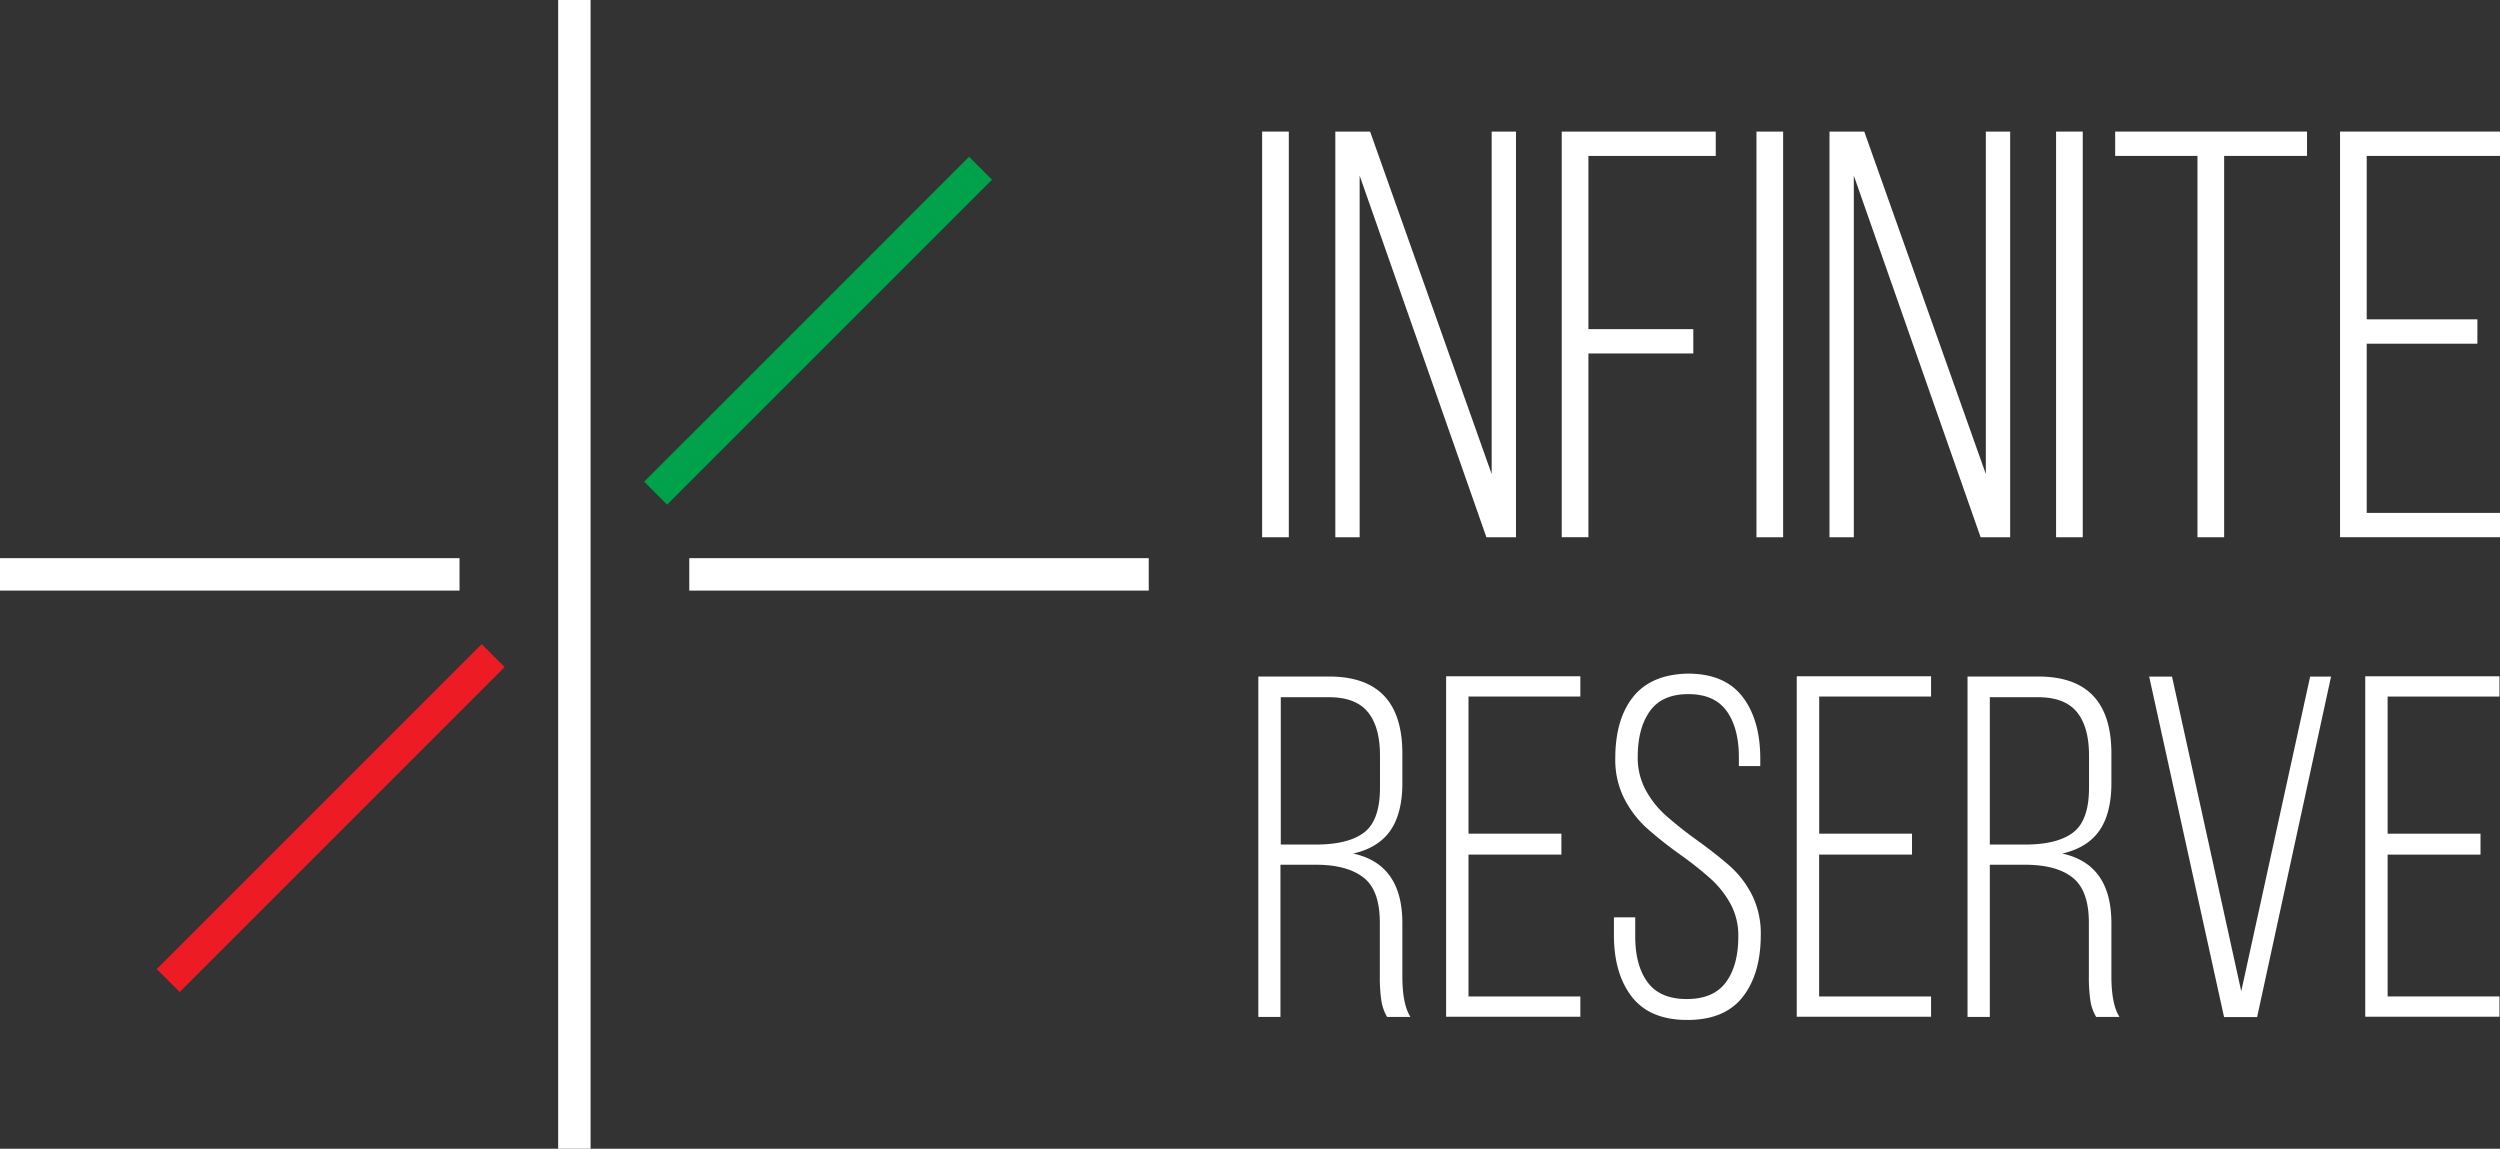 <svg id="Layer_1" data-name="Layer 1" xmlns="http://www.w3.org/2000/svg" viewBox="0 0 616.89 283.46">
  <rect x="0" y="0" width="616.89" height="283.46" fill="#333333" stroke="none"/>
  <defs>
    <style>
      .cls-1, .cls-2, .cls-3 {
        fill: none;
        stroke-miterlimit: 10;
        stroke-width: 8px;
      }

      .cls-1 {
        stroke: #fff;
      }

      .cls-2 {
        stroke: #ed1c24;
      }

      .cls-3 {
        stroke: #00a14b;
      }

      .cls-4 {
        fill: #fff;
      }
    </style>
  </defs>
  <title>ir_white</title>
  <g>
    <line class="cls-1" x1="141.73" y1="283.46" x2="141.73"/>
    <g>
      <line class="cls-1" y1="141.73" x2="113.39" y2="141.73"/>
      <line class="cls-1" x1="170.08" y1="141.73" x2="283.46" y2="141.73"/>
    </g>
    <g>
      <line class="cls-2" x1="41.51" y1="241.95" x2="121.69" y2="161.78"/>
      <line class="cls-3" x1="161.78" y1="121.69" x2="241.95" y2="41.51"/>
    </g>
  </g>
  <g>
    <g>
      <path class="cls-4" d="M324.52,143.35h-6.58V43.25h6.58Z" transform="translate(-6.5 -10.78)"/>
      <path class="cls-4" d="M336,143.35V43.25h8.58l30,84.51V43.25h6v100.1h-7.3L342,54.12v89.23Z" transform="translate(-6.5 -10.78)"/>
      <path class="cls-4" d="M424.33,98H398.45v45.33h-6.58V43.25h38v6H398.45V92h25.88Z" transform="translate(-6.5 -10.78)"/>
      <path class="cls-4" d="M446.5,143.35h-6.58V43.25h6.58Z" transform="translate(-6.5 -10.78)"/>
      <path class="cls-4" d="M457.94,143.35V43.25h8.58l30,84.51V43.25h6v100.1h-7.29L463.94,54.12v89.23Z" transform="translate(-6.5 -10.78)"/>
      <path class="cls-4" d="M520.43,143.35h-6.58V43.25h6.58Z" transform="translate(-6.5 -10.78)"/>
      <path class="cls-4" d="M548.74,49.25H528.43v-6h47.34v6H555.32v94.1h-6.58Z" transform="translate(-6.5 -10.78)"/>
      <path class="cls-4" d="M617.81,95.59H590.5v41.75h32.89v6H583.92V43.25h39.47v6H590.5V89.58h27.31Z" transform="translate(-6.5 -10.78)"/>
    </g>
    <g>
      <path class="cls-4" d="M352.54,196.7V204q0,7.44-2.94,11.7t-9.18,5.7q12.12,2.64,12.12,17.16v13.08q0,7,2,10.08h-5.76a11.49,11.49,0,0,1-1.44-4.14,40.27,40.27,0,0,1-.36-5.94v-13.2c0-5.28-1.31-9-4-11.1s-6.56-3.18-11.76-3.18h-8.76v37.56H317v-84h17.52Q352.54,177.74,352.54,196.7Zm-9.36,19.44q3.84-3,3.84-11v-7.92q0-7.08-3-10.74t-9.6-3.66H322.54v36.36h8.88C336.71,219.14,340.62,218.14,343.18,216.14Z" transform="translate(-6.5 -10.78)"/>
      <path class="cls-4" d="M391.78,221.66H368.86v35h27.6v5H363.34v-84h33.12v5h-27.6v33.84h22.92Z" transform="translate(-6.5 -10.78)"/>
      <path class="cls-4" d="M436.48,182.72q4.38,5.7,4.38,15.3v1.8h-5.28v-2.16q0-7.2-3-11.4t-9.48-4.2q-6.48,0-9.48,4.2t-3,11.28a16.72,16.72,0,0,0,1.92,8.1,23.22,23.22,0,0,0,4.74,6.12,94.38,94.38,0,0,0,7.74,6.18q5.16,3.72,8.4,6.6a24.09,24.09,0,0,1,5.4,7.08,21.24,21.24,0,0,1,2.16,9.84q0,9.6-4.44,15.3t-13.68,5.7q-9.24,0-13.68-5.7t-4.44-15.3v-4.32H410v4.68q0,7.2,3.06,11.34t9.66,4.14q6.6,0,9.66-4.14t3.06-11.34a16.37,16.37,0,0,0-1.92-8,23.58,23.58,0,0,0-4.74-6.06,88.77,88.77,0,0,0-7.62-6.06,98,98,0,0,1-8.4-6.66,25.54,25.54,0,0,1-5.46-7.2,21.13,21.13,0,0,1-2.22-9.9q0-9.72,4.44-15.24T423,177Q432.1,177,436.48,182.72Z" transform="translate(-6.5 -10.78)"/>
      <path class="cls-4" d="M478.3,221.66H455.38v35H483v5H449.86v-84H483v5h-27.6v33.84H478.3Z" transform="translate(-6.5 -10.78)"/>
      <path class="cls-4" d="M527.5,196.7V204q0,7.44-2.94,11.7t-9.18,5.7q12.12,2.64,12.12,17.16v13.08q0,7,2,10.08h-5.76a11.3,11.3,0,0,1-1.44-4.14,40.27,40.27,0,0,1-.36-5.94v-13.2q0-7.92-4-11.1t-11.76-3.18H497.5v37.56H492v-84H509.5Q527.5,177.74,527.5,196.7Zm-9.36,19.44q3.84-3,3.84-11v-7.92q0-7.08-3-10.74t-9.6-3.66H497.5v36.36h8.88Q514.3,219.14,518.14,216.14Z" transform="translate(-6.5 -10.78)"/>
      <path class="cls-4" d="M559.54,255.38l17-77.64h5.16l-18.24,84h-8.16l-18.48-84h5.64Z" transform="translate(-6.5 -10.78)"/>
      <path class="cls-4" d="M618.58,221.66H595.66v35h27.6v5H590.14v-84h33.12v5h-27.6v33.84h22.92Z" transform="translate(-6.5 -10.78)"/>
    </g>
  </g>
</svg>

